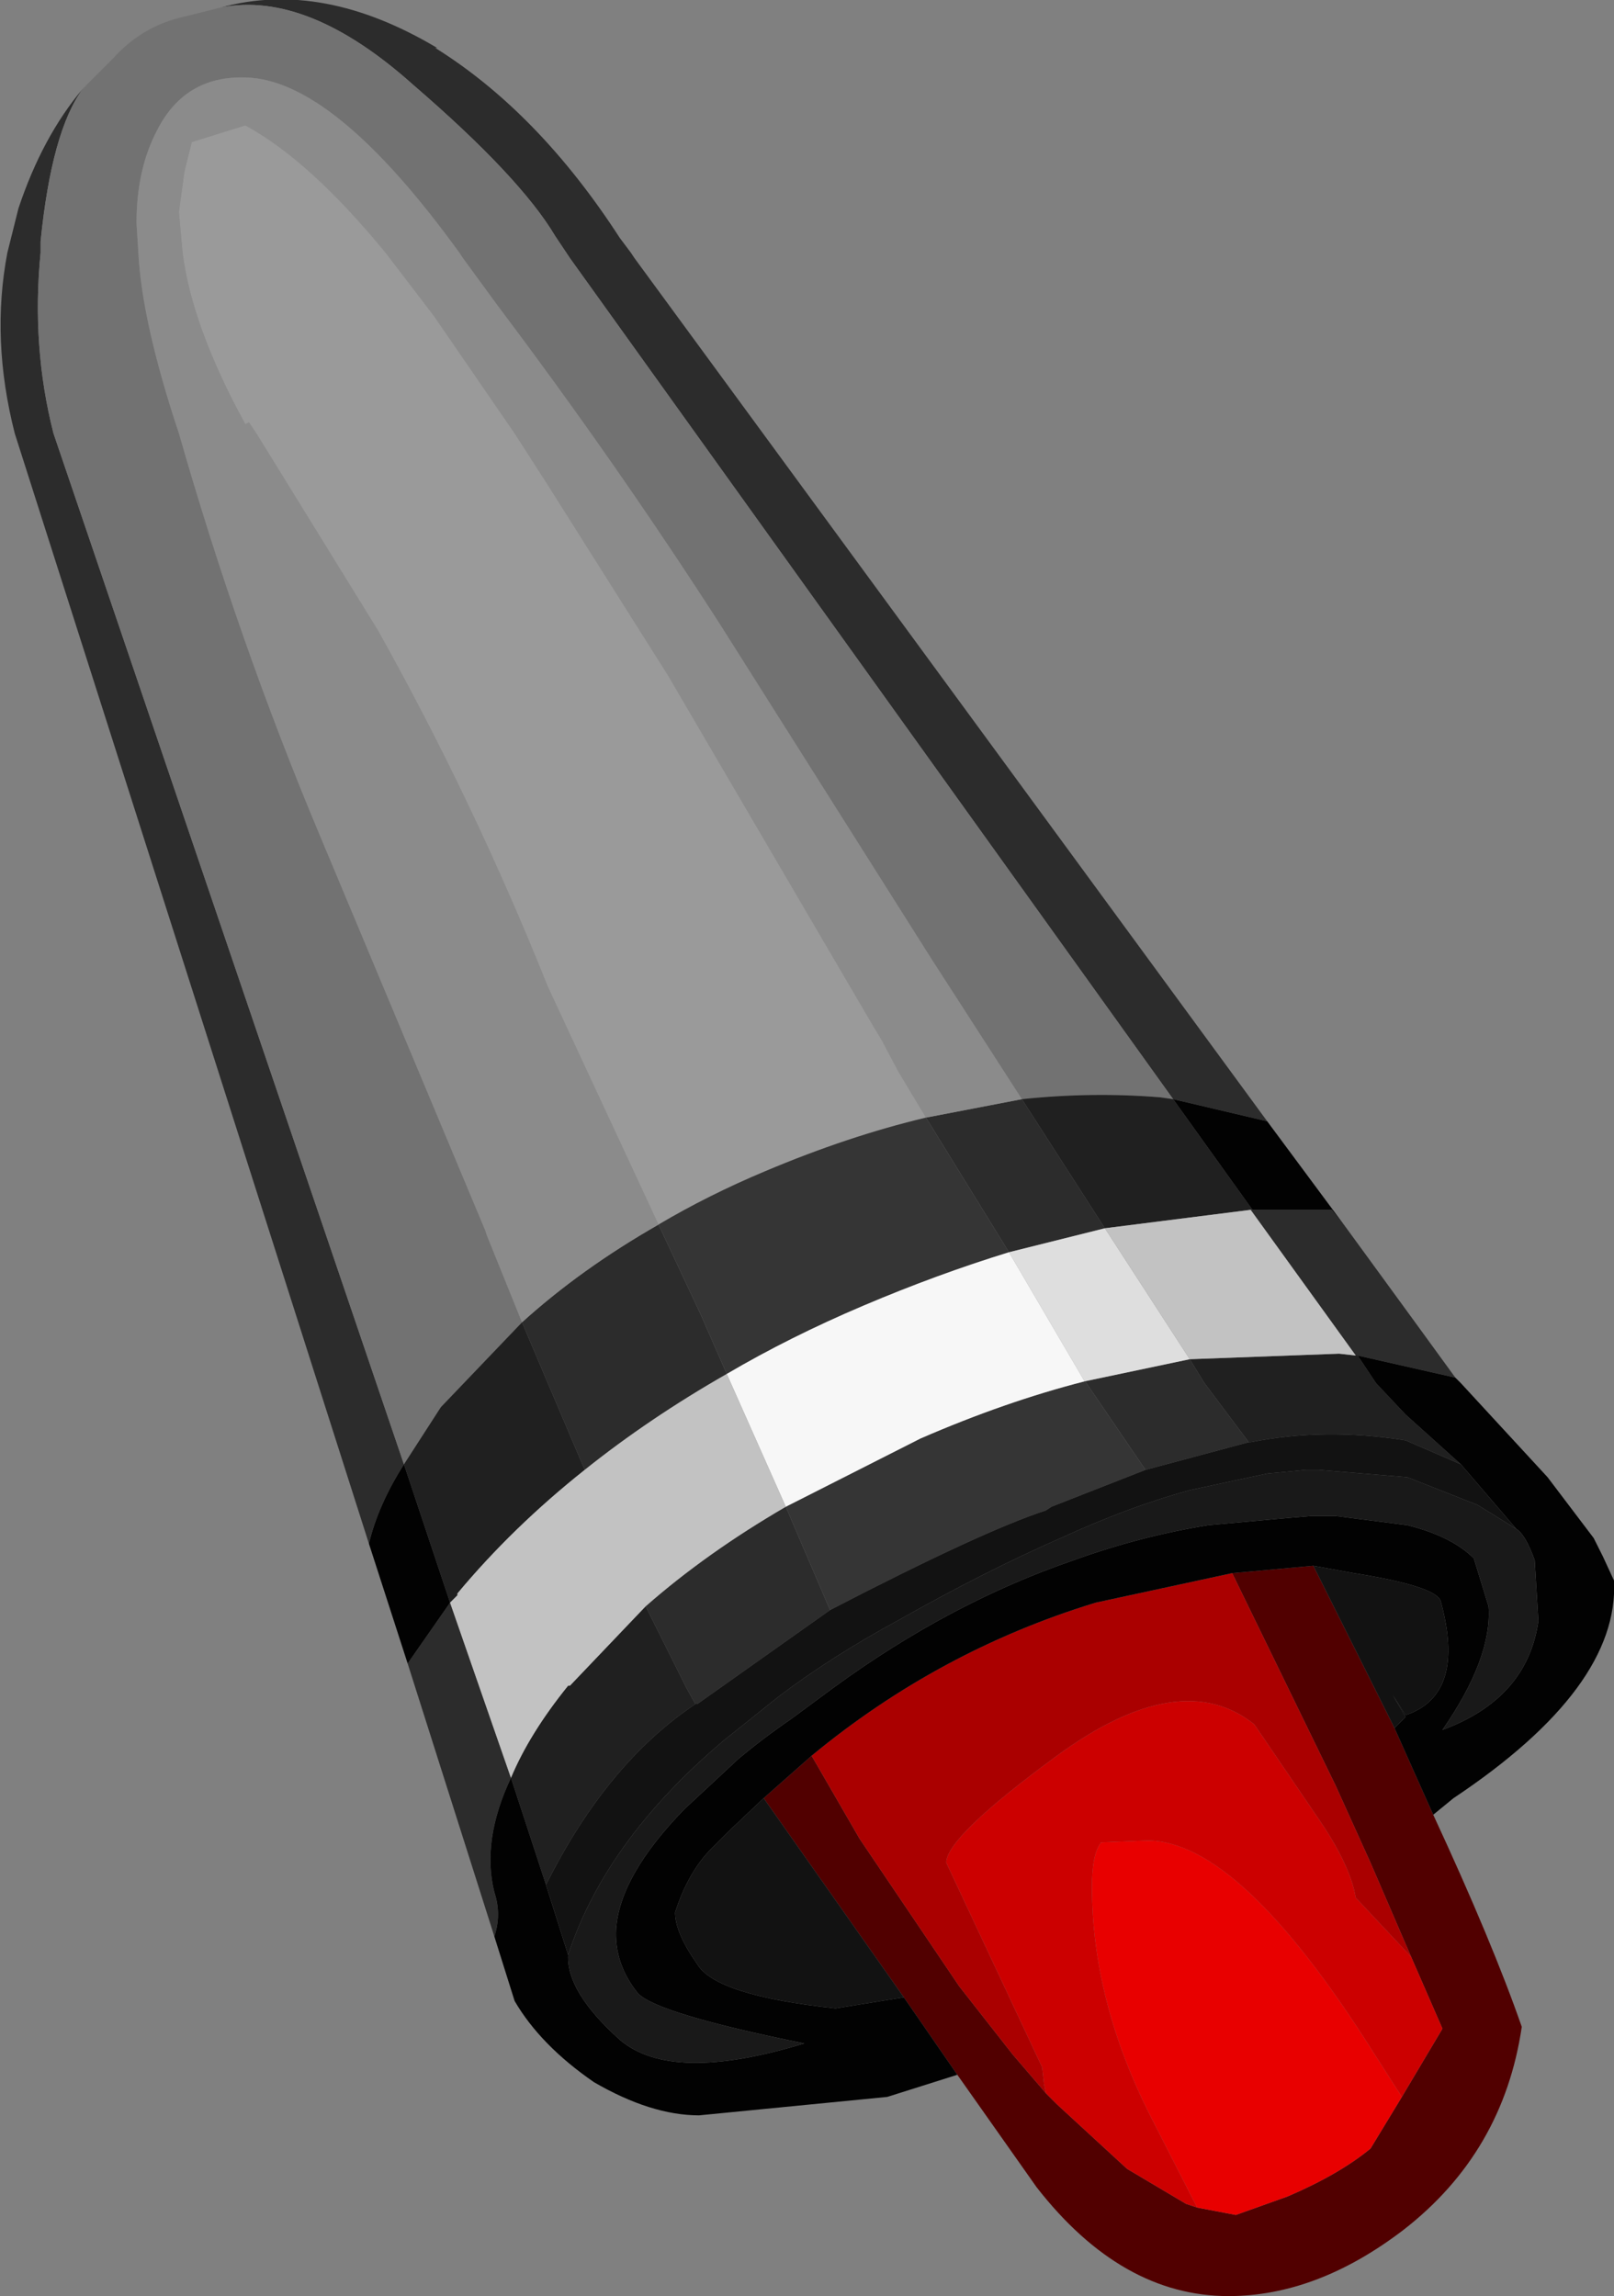 <?xml version="1.0" encoding="UTF-8" standalone="no"?>
<svg xmlns:ffdec="https://www.free-decompiler.com/flash" xmlns:xlink="http://www.w3.org/1999/xlink" ffdec:objectType="shape" height="62.25px" width="43.75px" xmlns="http://www.w3.org/2000/svg">
  <rect width="100%" height="100%" fill="#808080" stroke="none"/>
  <g transform="matrix(1.0, 0.0, 0.0, 1.0, 11.0, 10.5)">
    <path d="M27.85 38.7 Q29.45 42.15 30.25 44.45 29.75 47.85 27.05 49.95 24.7 51.75 22.3 51.75 19.4 51.75 17.1 48.8 L14.95 45.75 13.5 43.65 9.7 38.25 11.0 37.1 12.3 39.35 15.0 43.35 16.45 45.2 17.35 46.25 17.45 46.35 17.5 46.4 17.65 46.55 19.55 48.3 21.15 49.25 21.45 49.35 22.5 49.55 23.9 49.05 Q25.3 48.45 26.15 47.75 L27.0 46.35 28.1 44.5 27.25 42.55 26.15 40.0 25.2 37.9 22.4 32.15 24.6 31.95 26.8 36.35 27.85 38.7" fill="#510000" fill-rule="evenodd" stroke="none"/>
    <path d="M11.0 37.1 Q14.45 34.25 18.7 32.95 L22.4 32.15 25.2 37.9 26.15 40.0 27.25 42.55 25.75 40.95 Q25.6 40.05 24.7 38.75 L23.0 36.25 Q21.0 34.65 17.65 37.1 14.65 39.3 14.65 40.0 L17.25 45.55 17.3 46.0 17.35 46.25 16.45 45.2 15.0 43.35 12.3 39.35 11.0 37.1" fill="#aa0000" fill-rule="evenodd" stroke="none"/>
    <path d="M17.35 46.25 L17.3 46.0 17.25 45.55 14.65 40.0 Q14.65 39.3 17.65 37.1 21.0 34.65 23.0 36.25 L24.7 38.75 Q25.6 40.05 25.75 40.95 L27.25 42.55 28.1 44.5 27.0 46.35 26.2 45.1 Q22.6 39.4 20.1 39.4 L18.85 39.45 Q18.6 39.75 18.6 40.65 18.6 43.75 20.2 46.9 L21.45 49.35 21.15 49.25 19.55 48.3 17.65 46.55 17.5 46.4 17.45 46.35 17.35 46.25" fill="#cc0000" fill-rule="evenodd" stroke="none"/>
    <path d="M21.45 49.35 L20.2 46.9 Q18.6 43.75 18.6 40.65 18.6 39.75 18.85 39.45 L20.1 39.4 Q22.6 39.4 26.2 45.1 L27.0 46.35 26.15 47.75 Q25.3 48.45 23.9 49.05 L22.5 49.55 21.45 49.35" fill="#e80000" fill-rule="evenodd" stroke="none"/>
    <path d="M-5.0 -10.3 Q-2.25 -11.05 0.85 -9.2 L0.8 -9.2 Q3.6 -7.45 5.8 -4.05 L6.1 -3.65 6.2 -3.5 23.35 19.9 20.8 19.3 4.45 -3.5 4.35 -3.65 4.05 -4.1 Q3.1 -5.7 0.2 -8.2 -2.65 -10.75 -5.0 -10.3 M25.5 22.8 L27.25 25.2 28.45 26.85 25.8 26.25 25.75 26.25 22.9 22.3 22.95 22.3 25.1 22.3 25.5 22.8 M2.4 42.0 L0.05 34.6 1.2 32.95 2.85 37.7 Q2.05 39.4 2.4 40.8 2.6 41.4 2.4 42.0 M-1.0 31.35 L-10.6 1.25 Q-11.25 -1.3 -10.8 -3.65 L-10.5 -4.85 Q-9.85 -6.8 -8.75 -8.1 -9.6 -6.95 -9.9 -3.95 L-9.9 -3.65 Q-10.15 -1.1 -9.55 1.25 L-0.05 29.2 Q-0.75 30.3 -1.0 31.35 M3.15 25.35 Q4.75 23.9 6.85 22.7 L8.0 25.15 8.7 26.75 Q6.6 27.95 4.85 29.35 L3.85 27.0 3.15 25.35 M14.1 19.8 L16.7 19.3 18.95 22.8 16.35 23.45 14.1 19.8 M20.05 29.35 L18.45 27.0 18.4 26.95 21.25 26.35 21.65 27.0 22.85 28.6 20.05 29.35 M10.3 30.35 L11.5 33.15 7.9 35.7 7.85 35.7 7.6 35.25 6.5 33.05 Q8.15 31.6 10.3 30.35" fill="#2c2c2c" fill-rule="evenodd" stroke="none"/>
    <path d="M-8.75 -8.1 L-7.95 -8.9 Q-7.15 -9.8 -6.0 -10.05 L-5.0 -10.3 Q-2.65 -10.75 0.2 -8.2 3.1 -5.7 4.05 -4.1 L4.35 -3.65 4.45 -3.5 20.8 19.3 20.45 19.25 Q18.6 19.1 16.7 19.3 L14.25 15.5 8.5 6.4 Q5.7 2.05 2.5 -2.2 L1.55 -3.5 1.45 -3.65 Q-1.95 -8.35 -4.35 -8.4 -6.0 -8.45 -6.75 -6.95 -7.3 -5.9 -7.3 -4.45 L-7.25 -3.65 Q-7.15 -1.75 -6.15 1.25 -4.55 6.85 -2.35 12.1 L2.15 22.85 2.2 23.0 3.15 25.35 0.95 27.65 -0.05 29.2 -9.55 1.25 Q-10.15 -1.1 -9.9 -3.65 L-9.9 -3.95 Q-9.6 -6.95 -8.75 -8.1" fill="#727272" fill-rule="evenodd" stroke="none"/>
    <path d="M3.15 25.35 L2.2 23.0 2.15 22.85 -2.35 12.1 Q-4.55 6.85 -6.15 1.25 -7.15 -1.75 -7.25 -3.65 L-7.3 -4.45 Q-7.3 -5.9 -6.75 -6.95 -6.0 -8.45 -4.35 -8.4 -1.95 -8.35 1.45 -3.65 L1.55 -3.5 2.5 -2.2 Q5.7 2.05 8.5 6.4 L14.25 15.5 16.7 19.3 14.1 19.8 13.35 18.55 12.9 17.7 12.6 17.2 7.1 7.8 3.85 2.65 2.95 1.25 0.75 -1.95 -0.55 -3.65 Q-2.6 -6.15 -4.35 -7.1 L-5.8 -6.65 -6.0 -5.85 -6.15 -4.75 -6.05 -3.65 Q-5.8 -1.65 -4.35 1.0 L-4.25 0.95 -4.05 1.25 -0.75 6.6 Q1.85 11.25 3.85 16.25 L6.85 22.7 Q4.75 23.9 3.15 25.35" fill="#8b8b8b" fill-rule="evenodd" stroke="none"/>
    <path d="M6.85 22.7 L3.85 16.25 Q1.85 11.25 -0.75 6.6 L-4.05 1.25 -4.25 0.95 -4.35 1.0 Q-5.8 -1.65 -6.05 -3.65 L-6.15 -4.75 -6.0 -5.85 -5.8 -6.65 -4.35 -7.1 Q-2.6 -6.15 -0.55 -3.65 L0.75 -1.95 2.95 1.25 3.85 2.65 7.1 7.8 12.6 17.2 12.9 17.7 13.35 18.55 14.1 19.8 Q12.0 20.3 9.75 21.25 8.2 21.9 6.85 22.7" fill="#9a9a9a" fill-rule="evenodd" stroke="none"/>
    <path d="M16.7 19.3 Q18.6 19.1 20.45 19.25 L20.8 19.3 22.95 22.3 22.9 22.3 18.95 22.8 16.7 19.3 M25.75 26.25 L25.8 26.25 26.3 27.0 27.1 27.85 28.6 29.2 27.1 28.55 Q24.9 28.2 22.9 28.6 L22.85 28.6 21.65 27.0 21.25 26.35 25.3 26.2 25.75 26.25 M3.8 40.6 L2.85 37.7 Q3.35 36.5 4.4 35.2 L4.45 35.2 6.5 33.05 7.6 35.25 7.85 35.7 Q5.45 37.3 3.8 40.6 M3.15 25.35 L3.85 27.0 4.85 29.35 Q2.9 30.9 1.4 32.7 L1.4 32.75 1.2 32.95 -0.05 29.2 0.95 27.65 3.15 25.35" fill="#202020" fill-rule="evenodd" stroke="none"/>
    <path d="M23.35 19.9 L25.5 22.8 25.1 22.3 22.95 22.3 20.8 19.3 23.35 19.9 M28.45 26.85 L28.6 27.0 30.95 29.55 32.2 31.2 32.45 31.7 32.75 32.35 Q32.9 35.25 28.4 38.25 L27.85 38.7 26.8 36.35 27.1 36.05 26.75 35.45 27.1 36.0 Q28.75 35.45 28.05 32.9 27.9 32.5 25.7 32.15 L24.6 31.95 22.4 32.15 18.7 32.95 Q14.45 34.25 11.0 37.1 L9.7 38.25 8.75 39.15 8.3 39.6 Q7.65 40.25 7.3 41.35 7.3 41.9 7.9 42.75 8.4 43.6 11.65 43.95 L13.5 43.65 14.95 45.75 13.05 46.35 7.95 46.85 Q6.65 46.85 5.1 45.95 3.65 44.95 2.95 43.75 L2.4 42.0 Q2.6 41.4 2.4 40.8 2.05 39.4 2.85 37.7 L3.8 40.6 4.4 42.5 Q4.35 43.5 5.8 44.8 7.2 46.0 10.8 44.9 6.85 44.1 6.3 43.55 5.65 42.75 5.7 41.8 5.8 40.35 7.55 38.55 L9.0 37.2 Q9.65 36.65 10.45 36.1 L11.6 35.25 Q14.75 32.95 18.1 31.8 19.9 31.15 21.75 30.85 L23.95 30.65 24.55 30.6 25.2 30.6 27.15 30.85 Q28.35 31.15 28.95 31.75 L29.35 33.05 Q29.45 34.45 28.1 36.4 30.4 35.55 30.7 33.45 L30.6 31.8 Q30.35 31.1 30.1 30.95 L28.6 29.2 27.1 27.85 26.3 27.0 25.8 26.25 28.45 26.85 M0.05 34.6 L-1.0 31.35 Q-0.75 30.3 -0.05 29.2 L1.2 32.95 0.05 34.6" fill="#020202" fill-rule="evenodd" stroke="none"/>
    <path d="M6.85 22.7 Q8.2 21.9 9.75 21.25 12.0 20.3 14.1 19.8 L16.35 23.45 Q14.4 24.05 12.4 24.9 10.4 25.75 8.7 26.75 L8.0 25.15 6.85 22.7 M18.4 26.95 L18.45 27.0 20.05 29.35 17.5 30.35 17.35 30.45 Q15.65 31.0 11.5 33.15 L10.3 30.35 13.95 28.5 Q16.25 27.5 18.4 26.95" fill="#353535" fill-rule="evenodd" stroke="none"/>
    <path d="M30.1 30.95 Q30.35 31.1 30.6 31.8 L30.7 33.45 Q30.4 35.55 28.1 36.4 29.45 34.45 29.35 33.05 L28.95 31.75 Q28.35 31.15 27.15 30.85 L25.2 30.6 24.55 30.6 23.95 30.65 21.75 30.85 Q19.9 31.15 18.1 31.8 14.75 32.95 11.6 35.25 L10.45 36.1 Q9.65 36.65 9.0 37.2 L7.55 38.55 Q5.8 40.35 5.7 41.8 5.65 42.75 6.3 43.55 6.85 44.1 10.8 44.9 7.2 46.0 5.8 44.8 4.35 43.5 4.4 42.5 5.35 39.6 8.2 37.05 L8.6 36.7 10.1 35.5 Q11.55 34.4 13.4 33.4 15.7 32.1 17.75 31.2 19.6 30.35 21.25 29.9 L23.35 29.45 24.4 29.35 24.6 29.35 24.75 29.35 27.15 29.55 29.05 30.3 30.1 30.95" fill="#191919" fill-rule="evenodd" stroke="none"/>
    <path d="M20.05 29.35 L22.85 28.6 22.9 28.6 Q24.9 28.2 27.1 28.55 L28.6 29.2 30.1 30.95 29.05 30.3 27.15 29.55 24.75 29.35 24.6 29.35 24.4 29.35 23.35 29.45 21.25 29.9 Q19.6 30.35 17.75 31.2 15.7 32.1 13.4 33.4 11.55 34.4 10.1 35.5 L8.6 36.7 8.2 37.05 Q5.35 39.6 4.4 42.5 L3.8 40.6 Q5.45 37.3 7.85 35.7 L7.9 35.7 11.5 33.15 Q15.65 31.0 17.35 30.45 L17.5 30.35 20.05 29.35 M24.6 31.95 L25.7 32.15 Q27.9 32.5 28.05 32.9 28.75 35.45 27.1 36.0 L26.75 35.45 27.1 36.05 26.8 36.35 24.6 31.95 M13.5 43.65 L11.65 43.95 Q8.4 43.6 7.9 42.75 7.3 41.9 7.3 41.35 7.65 40.25 8.3 39.6 L8.75 39.15 9.7 38.25 13.5 43.65" fill="#121212" fill-rule="evenodd" stroke="none"/>
    <path d="M16.35 23.45 L18.95 22.8 21.25 26.35 18.4 26.95 16.35 23.45" fill="#dedede" fill-rule="evenodd" stroke="none"/>
    <path d="M16.35 23.45 L18.4 26.95 Q16.25 27.5 13.95 28.5 L10.3 30.35 8.7 26.75 Q10.4 25.75 12.4 24.9 14.4 24.05 16.35 23.45" fill="#f7f7f7" fill-rule="evenodd" stroke="none"/>
    <path d="M22.9 22.3 L25.75 26.25 25.3 26.2 21.25 26.35 18.95 22.8 22.9 22.3 M8.7 26.75 L10.3 30.35 Q8.15 31.6 6.5 33.05 L4.45 35.2 4.4 35.2 Q3.35 36.5 2.85 37.7 L1.2 32.95 1.4 32.75 1.4 32.7 Q2.9 30.9 4.85 29.35 6.6 27.95 8.7 26.75" fill="#c2c2c2" fill-rule="evenodd" stroke="none"/>
  </g>
</svg>
